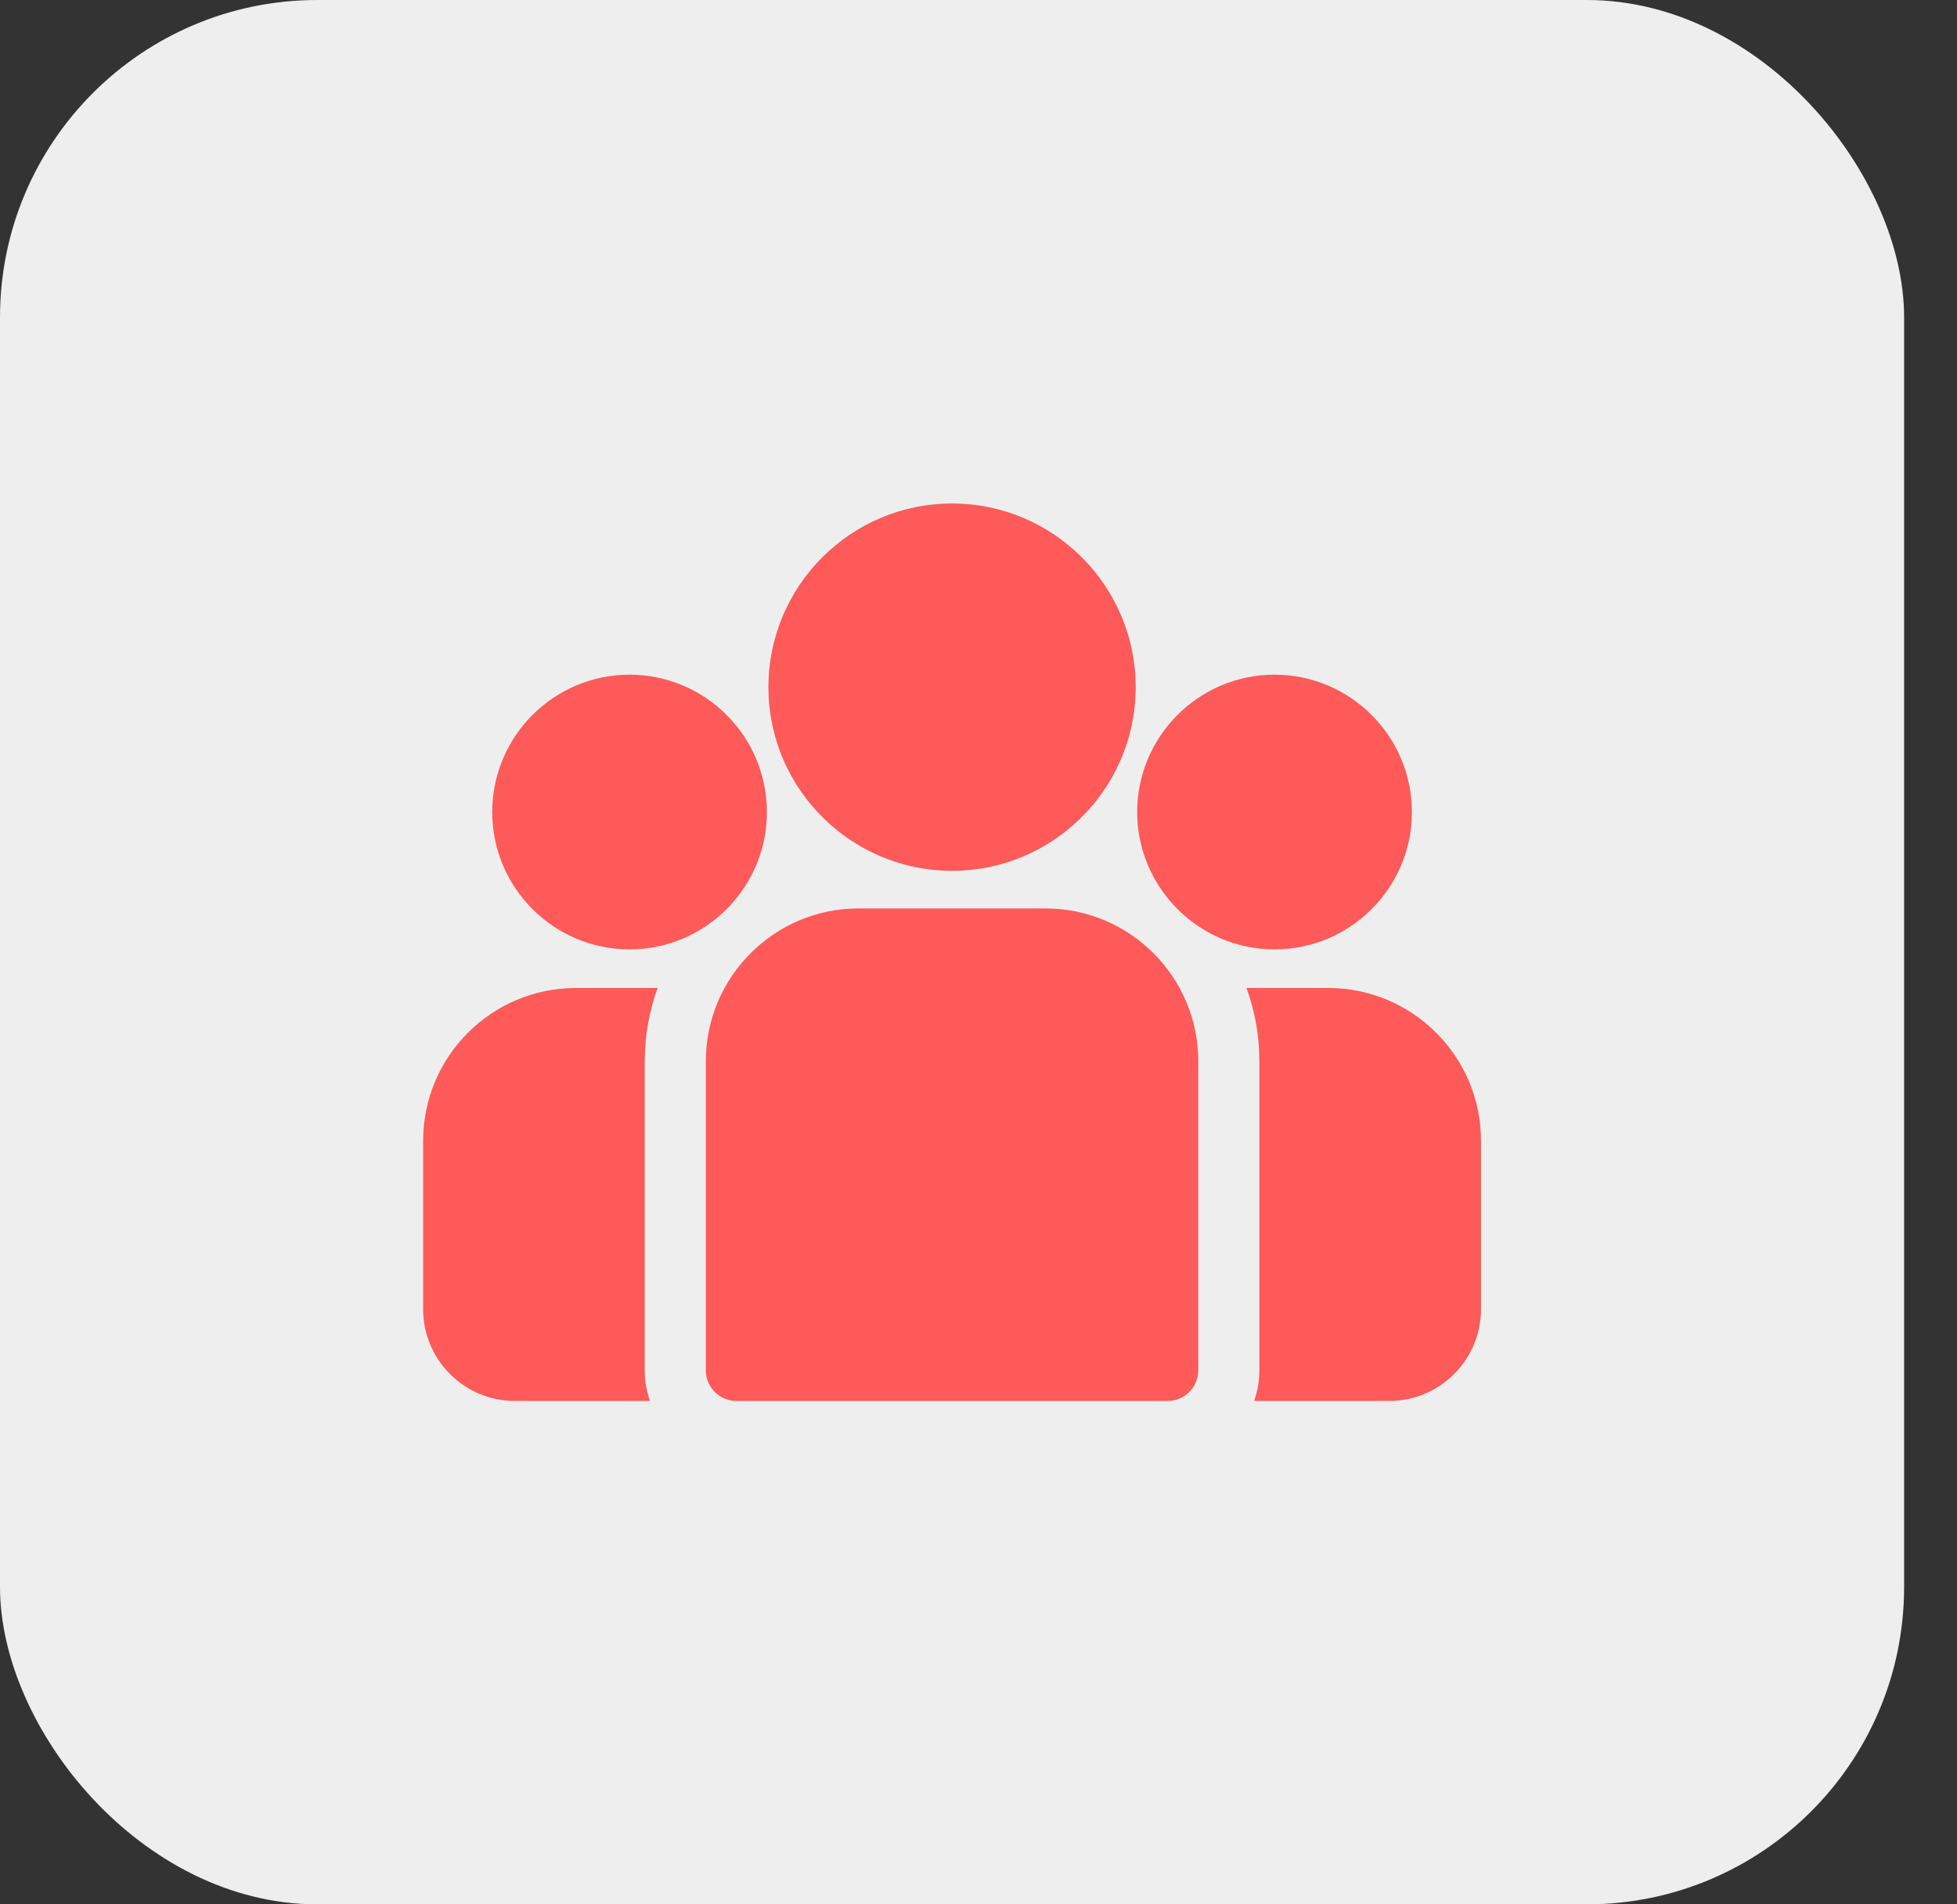 <svg width="37" height="36" viewBox="0 0 37 36" fill="none" xmlns="http://www.w3.org/2000/svg">
<rect x="0" y="0" width="37" height="36" fill="#333333" stroke="none"/>
<rect width="36" height="36" rx="6" fill="#EEEEEE"/>
<path d="M25.113 18.677H23.566C23.724 19.108 23.81 19.574 23.81 20.06V25.905C23.81 26.108 23.775 26.302 23.711 26.483H26.268C27.223 26.483 28 25.706 28 24.751V21.564C28 19.972 26.705 18.677 25.113 18.677Z" fill="#FD5A59"/>
<path d="M12.19 20.06C12.19 19.574 12.276 19.108 12.434 18.677H10.887C9.295 18.677 8 19.972 8 21.564V24.751C8 25.706 8.777 26.483 9.732 26.483H12.289C12.225 26.302 12.19 26.108 12.19 25.905V20.06Z" fill="#FD5A59"/>
<path d="M19.768 17.173H16.232C14.64 17.173 13.345 18.468 13.345 20.06V25.906C13.345 26.224 13.603 26.483 13.922 26.483H22.078C22.396 26.483 22.655 26.225 22.655 25.906V20.06C22.655 18.468 21.36 17.173 19.768 17.173Z" fill="#FD5A59"/>
<path d="M18 9.518C16.085 9.518 14.528 11.075 14.528 12.99C14.528 14.288 15.245 15.423 16.303 16.018C16.805 16.3 17.384 16.462 18 16.462C18.616 16.462 19.195 16.3 19.697 16.018C20.755 15.423 21.472 14.288 21.472 12.99C21.472 11.075 19.915 9.518 18 9.518Z" fill="#FD5A59"/>
<path d="M11.903 12.754C10.471 12.754 9.306 13.919 9.306 15.351C9.306 16.782 10.471 17.947 11.903 17.947C12.266 17.947 12.612 17.872 12.926 17.737C13.469 17.503 13.917 17.089 14.194 16.57C14.389 16.206 14.499 15.791 14.499 15.351C14.499 13.919 13.335 12.754 11.903 12.754Z" fill="#FD5A59"/>
<path d="M24.097 12.754C22.665 12.754 21.5 13.919 21.5 15.351C21.5 15.791 21.611 16.206 21.806 16.57C22.083 17.089 22.531 17.503 23.074 17.737C23.388 17.872 23.734 17.947 24.097 17.947C25.529 17.947 26.694 16.782 26.694 15.351C26.694 13.919 25.529 12.754 24.097 12.754Z" fill="#FD5A59"/>
</svg>
